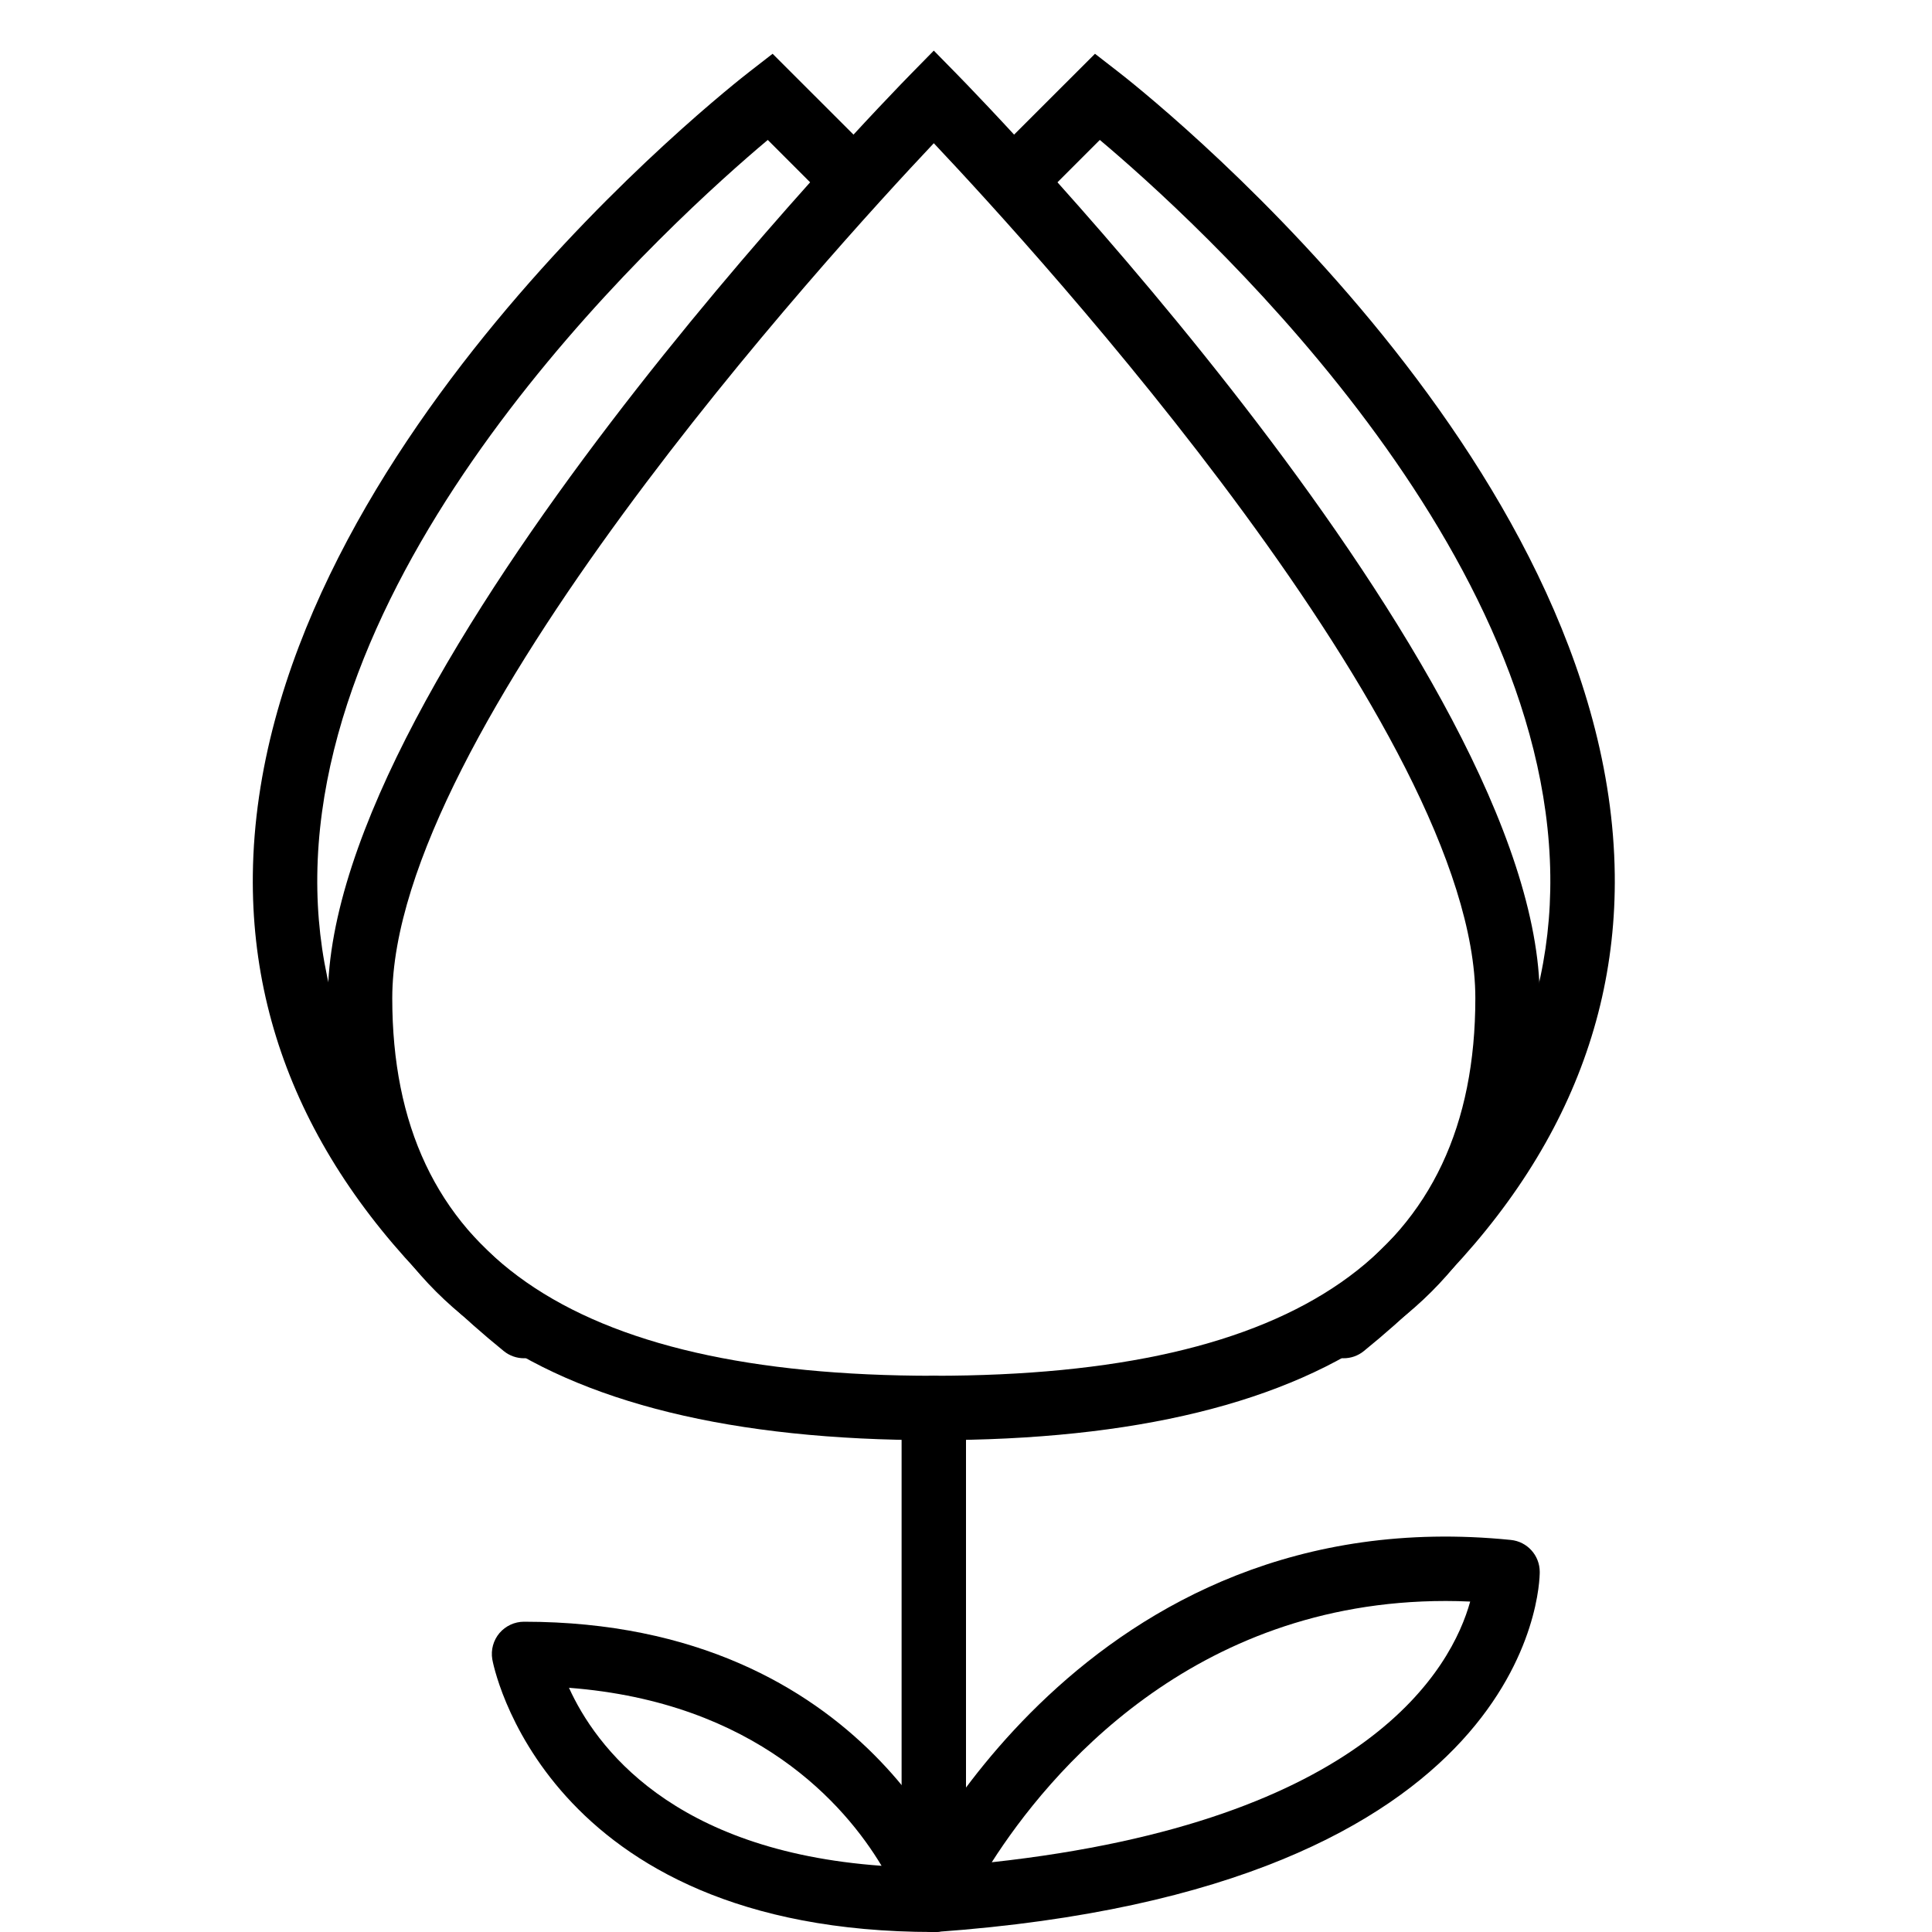 <?xml version="1.0" encoding="iso-8859-1"?>
<!-- Generator: Adobe Illustrator 19.2.1, SVG Export Plug-In . SVG Version: 6.00 Build 0)  -->
<svg version="1.1" xmlns="http://www.w3.org/2000/svg" xmlns:xlink="http://www.w3.org/1999/xlink" x="0px" y="0px"
	 viewBox="0 0 30 30" style="enable-background:new 0 0 30 30;" xml:space="preserve">
<g id="Egg">
</g>
<g id="Easter_Egg_1">
</g>
<g id="Easter_Egg_2">
</g>
<g id="Easter_Egg_3_1_">
</g>
<g id="Eggs_1_1_">
</g>
<g id="Eggs_2">
</g>
<g id="Bunny_1_">
</g>
<g id="Sheep_1_">
</g>
<g id="Bell_Alarm">
</g>
<g id="Calendar">
</g>
<g id="Tulip">
</g>
<g id="Chicken">
</g>
<g id="Chicken_2_1_">
</g>
<g id="Baguette_1_">
</g>
<g id="Ham_1_">
</g>
<g id="Bell_2">
</g>
<g id="Bell_3">
</g>
<g id="Bell_4">
</g>
<g id="Easter_celebration">
</g>
<g id="Egg_painting">
</g>
<g id="Easter_willow">
</g>
<g id="Daffodil">
</g>
<g id="Easter_message">
</g>
<g id="Bunny_2">
</g>
<g id="Chicken_3">
</g>
<g id="Tulip_2">
	<g>
		<g>
			<path d="M14.5,30c-0.276,0-0.5-0.224-0.5-0.5v-7.637c0-0.276,0.224-0.5,0.5-0.5s0.5,0.224,0.5,0.5V29.5
				C15,29.776,14.776,30,14.5,30z"/>
		</g>
		<g>
			<path d="M14.5,30c-0.162,0-0.315-0.079-0.409-0.213c-0.101-0.144-0.119-0.33-0.048-0.49c0.027-0.061,2.792-6.054,9.416-5.385
				c0.256,0.025,0.45,0.24,0.45,0.497c0,0.201-0.106,4.928-9.374,5.59C14.523,30,14.512,30,14.5,30z M22.45,24.86
				c-3.95,0-6.173,2.686-7.05,4.057c5.854-0.64,7.145-3.025,7.429-4.048C22.701,24.863,22.574,24.86,22.45,24.86z"/>
		</g>
		<g>
			<path d="M14.5,30c-6.081,0-6.85-4.194-6.856-4.236c-0.024-0.145,0.017-0.293,0.111-0.405c0.096-0.112,0.235-0.177,0.382-0.177
				c5.389,0,6.824,4.119,6.838,4.16c0.051,0.152,0.025,0.32-0.069,0.45C14.812,29.923,14.661,30,14.5,30z M8.835,26.208
				c0.412,0.908,1.598,2.531,4.854,2.764C13.122,28.028,11.742,26.431,8.835,26.208z"/>
		</g>
		<g>
			<path d="M14.5,22.363c-6.243,0-9.409-2.31-9.409-6.863c0-5.066,8.683-13.974,9.053-14.351L14.5,0.786l0.356,0.363
				c0.37,0.377,9.053,9.284,9.053,14.351C23.909,20.054,20.743,22.363,14.5,22.363z M14.5,2.224
				C12.854,3.968,6.091,11.387,6.091,15.5c0,3.945,2.751,5.863,8.409,5.863s8.409-1.918,8.409-5.863
				C22.909,11.385,16.146,3.967,14.5,2.224z"/>
		</g>
		<g>
			<path d="M20.863,21.091c-0.146,0-0.289-0.063-0.388-0.185c-0.175-0.215-0.142-0.529,0.072-0.703
				c2.369-1.925,3.556-4.148,3.526-6.61c-0.063-5.25-5.559-10.213-6.995-11.42l-0.953,0.953c-0.195,0.195-0.512,0.195-0.707,0
				s-0.195-0.512,0-0.707l1.585-1.584l0.348,0.27c0.313,0.241,7.644,5.979,7.723,12.474c0.033,2.783-1.277,5.273-3.896,7.4
				C21.086,21.054,20.975,21.091,20.863,21.091z"/>
		</g>
		<g>
			<path d="M8.137,21.091c-0.111,0-0.223-0.037-0.315-0.112c-2.618-2.127-3.929-4.617-3.896-7.4
				c0.079-6.494,7.41-12.232,7.723-12.474l0.348-0.27l1.585,1.584c0.195,0.195,0.195,0.512,0,0.707s-0.512,0.195-0.707,0
				l-0.953-0.953c-1.437,1.207-6.933,6.17-6.995,11.42c-0.029,2.462,1.157,4.686,3.526,6.61c0.214,0.174,0.247,0.488,0.072,0.703
				C8.426,21.027,8.282,21.091,8.137,21.091z"/>
		</g>
	</g>
</g>
<g id="Easter_basket">
</g>
<g id="Bread_and_wine">
</g>
<g id="Sheep_2">
</g>
<g id="Candle_Light">
</g>
</svg>
